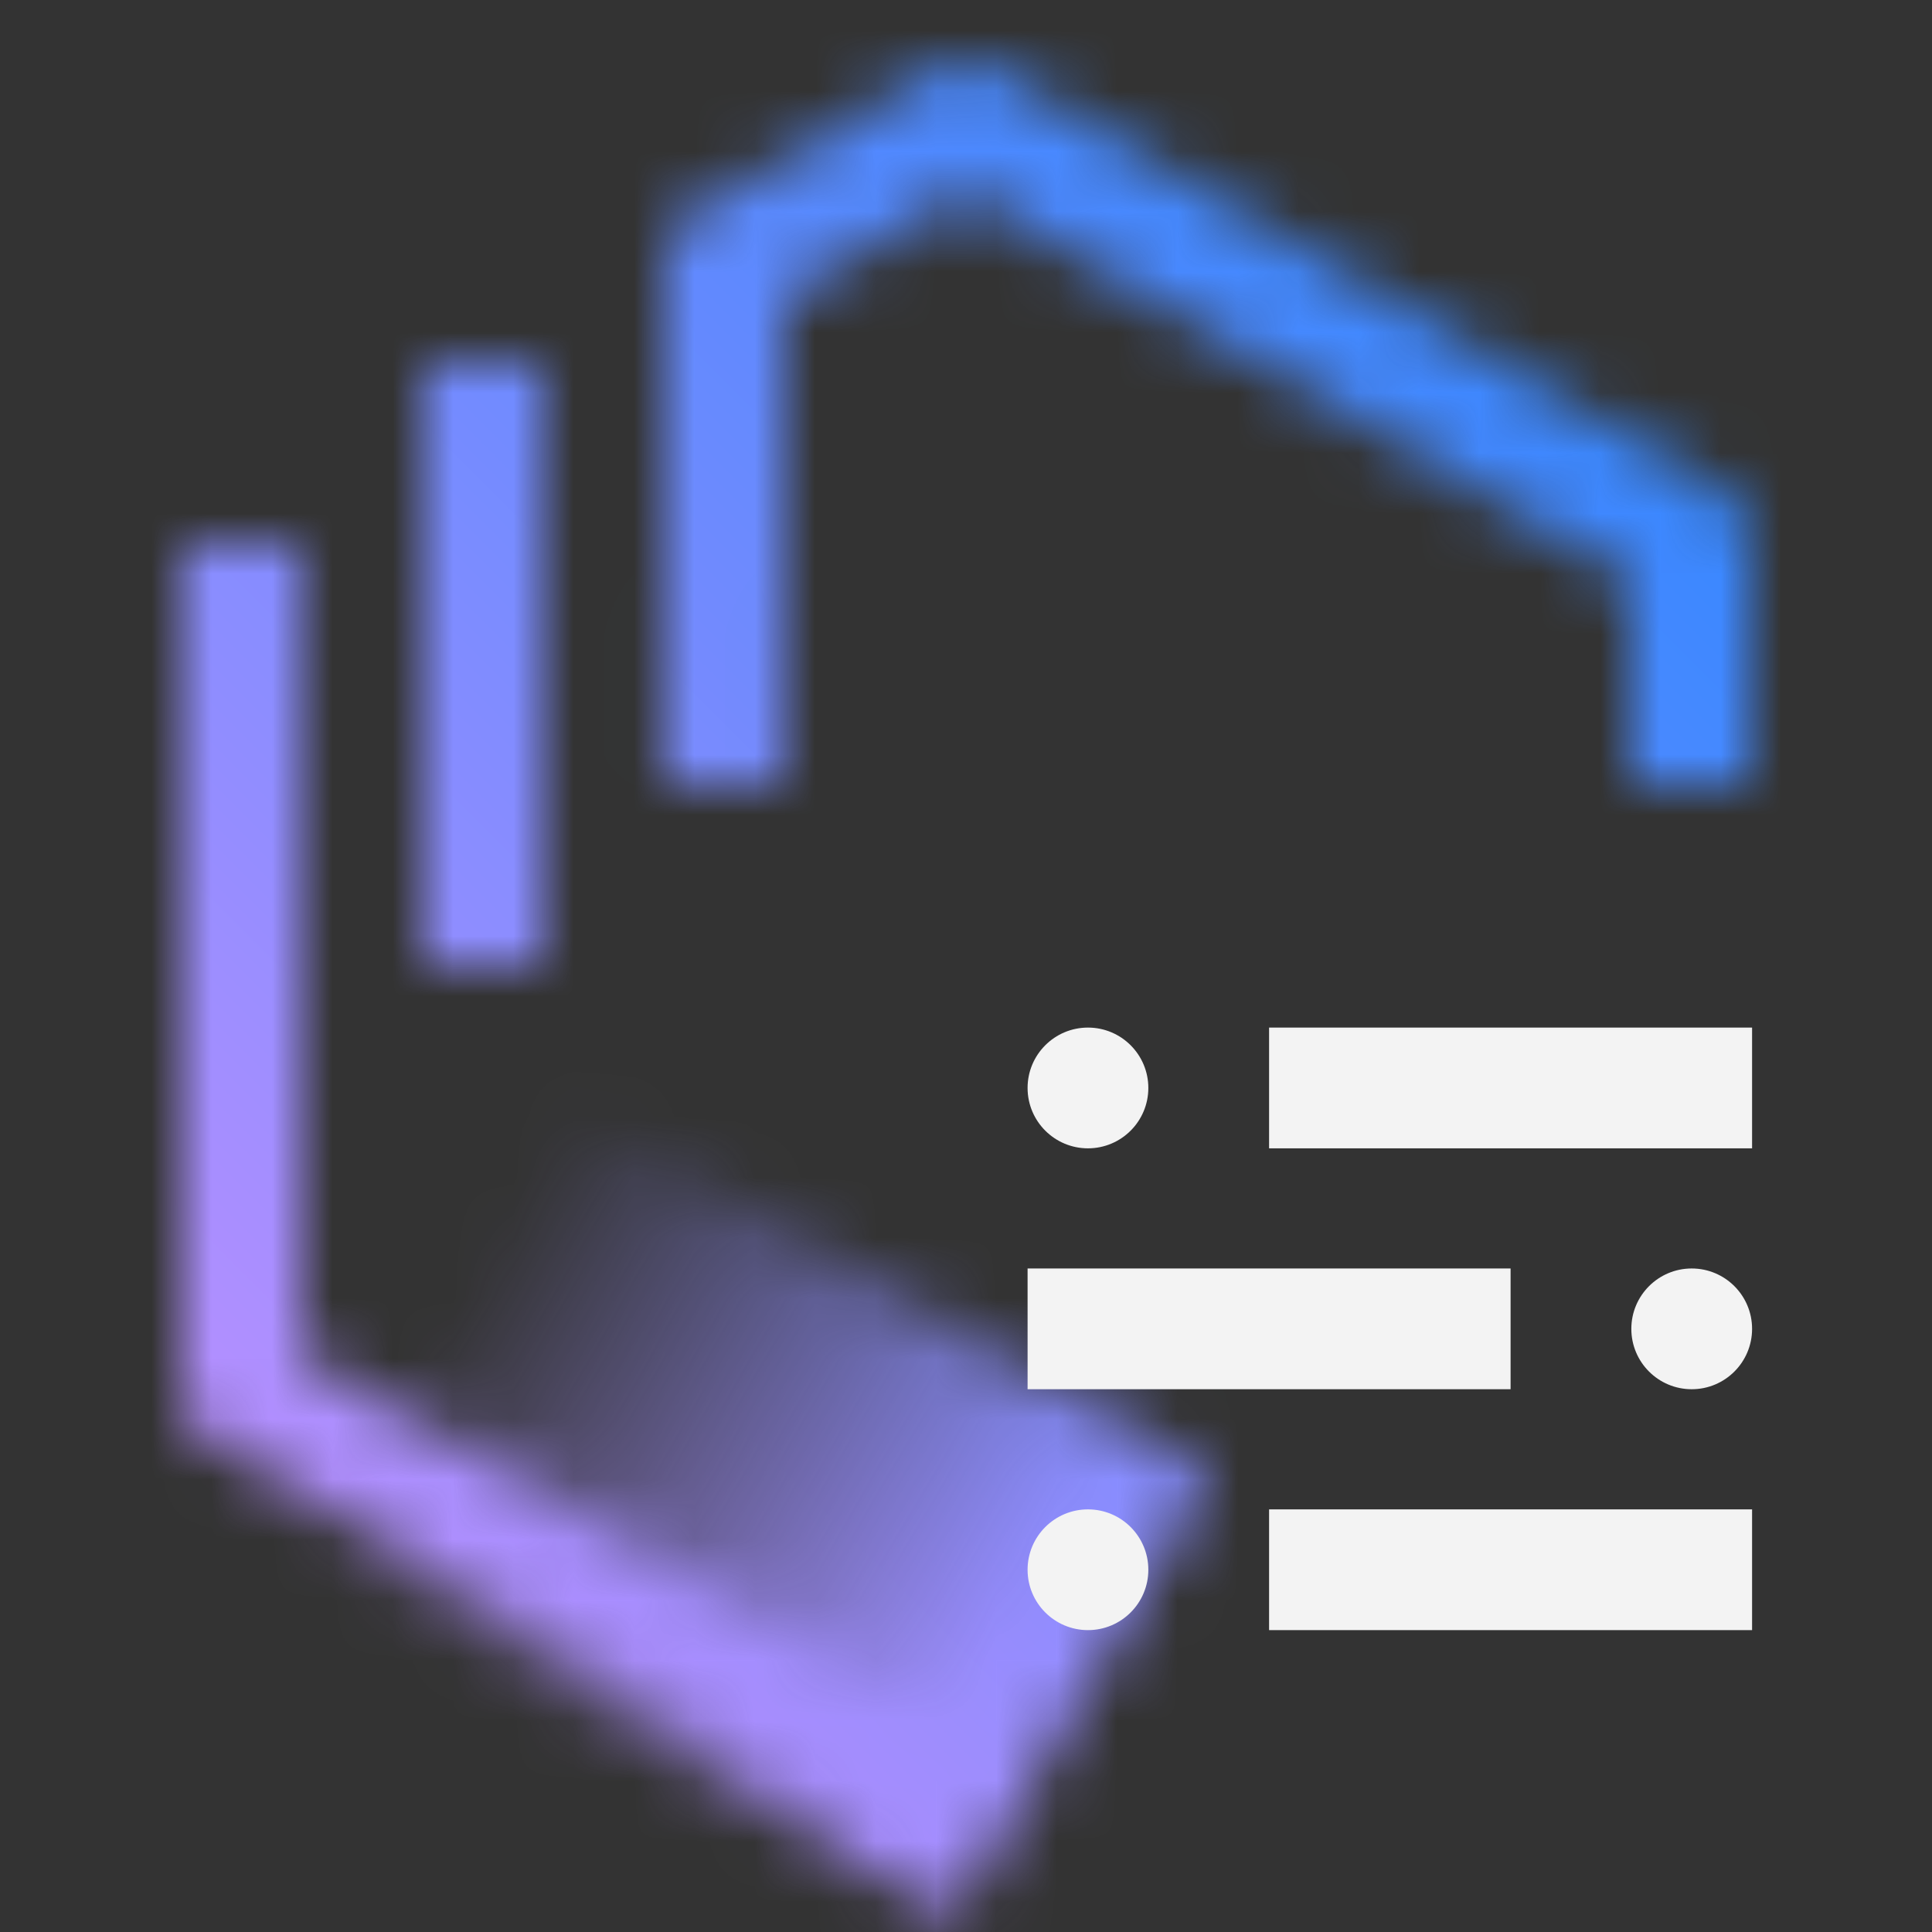 <svg id="ApplicationPerformanceAnalyzerForZOS" xmlns="http://www.w3.org/2000/svg" viewBox="0 0 32 32"><rect x="0" y="0" width="32" height="32" fill="#333333" stroke="none"/><defs><linearGradient id="rk4h5olafa" x1="1536.404" y1="269.671" x2="1549.404" y2="269.671" gradientTransform="matrix(1.03 0 0 .848 -1577.326 -203.977)" gradientUnits="userSpaceOnUse"><stop offset=".1" stop-opacity="0"/><stop offset=".9"/></linearGradient><linearGradient id="wcjdfhk0ac" x1="-4270" y1="4272" x2="-4238" y2="4304" gradientTransform="matrix(1 0 0 -1 4270 4304)" gradientUnits="userSpaceOnUse"><stop offset=".1" stop-color="#c590ff"/><stop offset=".9" stop-color="#2887ff"/></linearGradient><mask id="tc50dghvob" x="0" y="0" width="32" height="32" maskUnits="userSpaceOnUse"><path d="M15.486 30.864 3.5 23.876a1 1 0 0 1-.5-.864V9h2v13.438l11.494 6.7zM12.992 13.017h-2L11 4.337a1 1 0 0 1 .5-.866l4.02-2.313a1 1 0 0 1 1 0L28.5 8.136A1 1 0 0 1 29 9v4h-2V9.575L16.017 3.18 13 4.917z" style="fill:#fff"/><path style="fill:#fff" d="M7 6h2v10H7z"/><path transform="rotate(30 12.138 24.76)" style="fill:url(#rk4h5olafa)" d="M5.442 20.519h13.392v8.482H5.442z"/></mask></defs><g style="mask:url(#tc50dghvob)"><path style="fill:url(#wcjdfhk0ac)" d="M0 0h32v32H0z"/></g><g id="Application_Performance_Analyzer" data-name="Application Performance Analyzer"><circle cx="18.02" cy="18.02" r="1" style="fill:#f3f3f3"/><path style="fill:#f3f3f3" d="M21.02 17.02h8v2h-8z"/><circle cx="18.02" cy="26" r="1" style="fill:#f3f3f3"/><path style="fill:#f3f3f3" d="M21.02 25h8v2h-8z"/><circle cx="28.02" cy="22.01" r="1" style="fill:#f3f3f3"/><path style="fill:#f3f3f3" d="M17.02 21.01h8v2h-8z"/></g></svg>